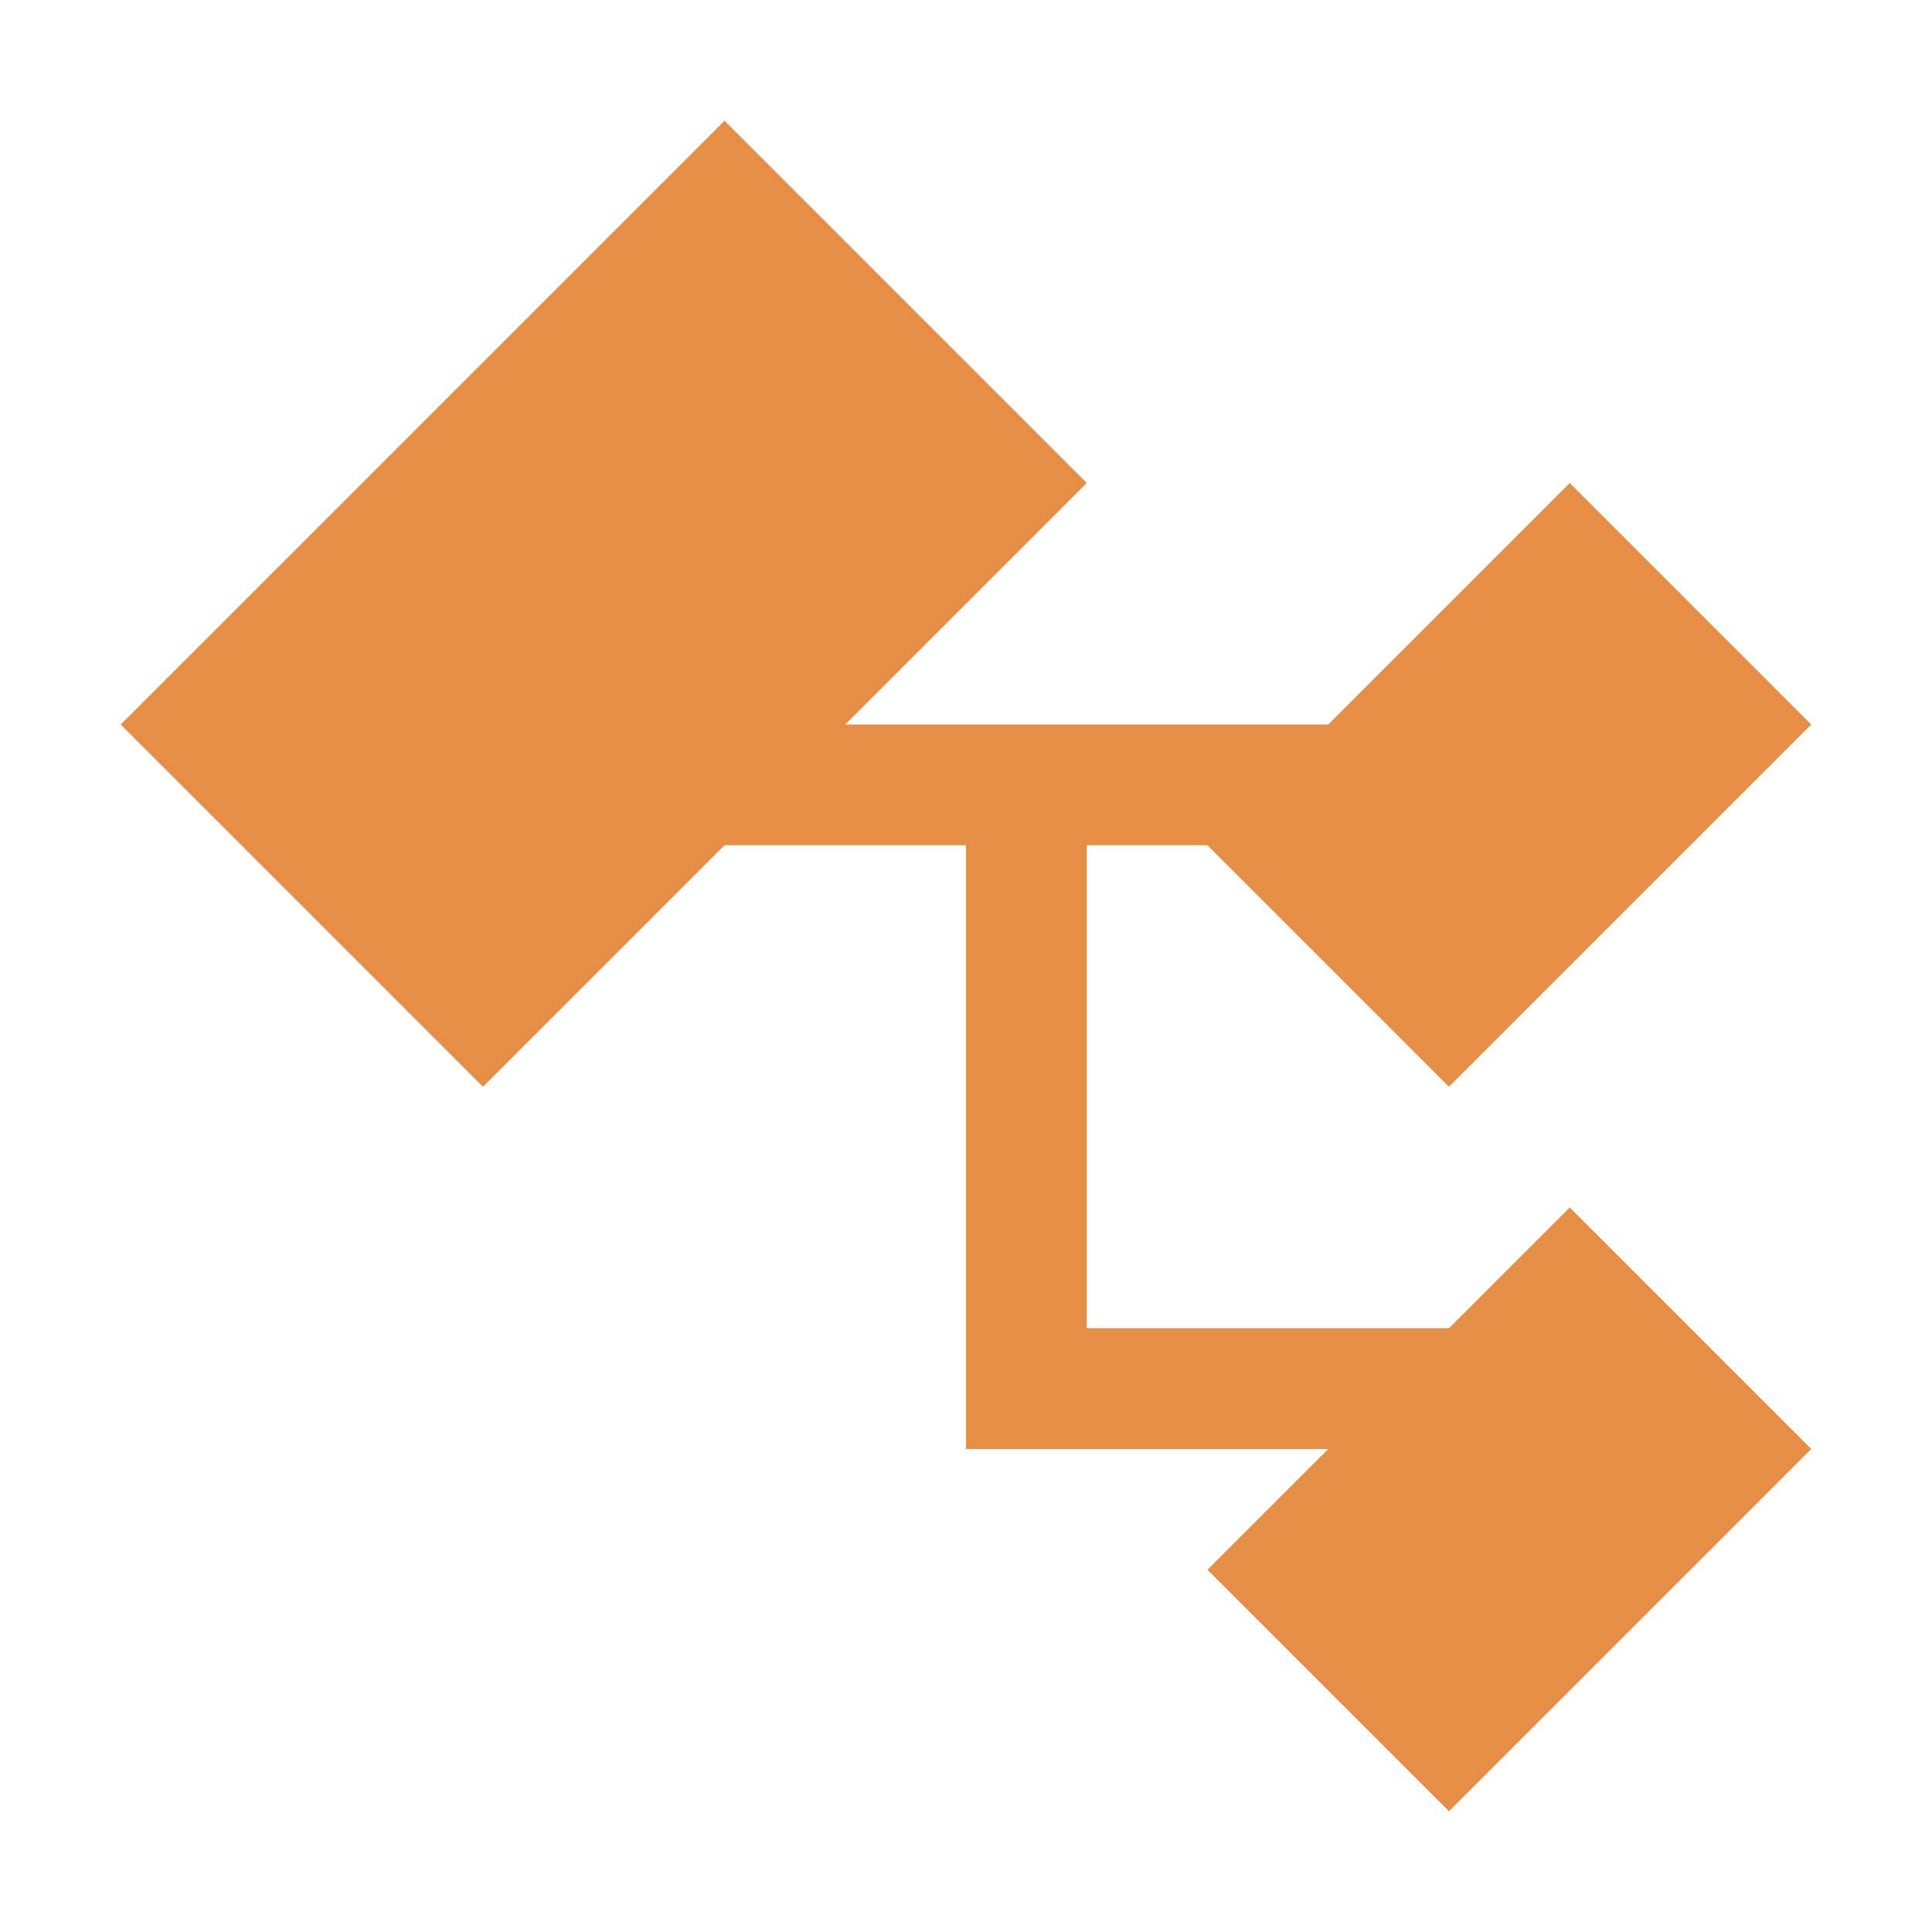 <?xml version="1.0" encoding="UTF-8" standalone="no"?>
<svg
   xmlns:dc="http://purl.org/dc/elements/1.1/"
   xmlns:cc="http://creativecommons.org/ns#"
   xmlns:rdf="http://www.w3.org/1999/02/22-rdf-syntax-ns#"
   xmlns:svg="http://www.w3.org/2000/svg"
   xmlns="http://www.w3.org/2000/svg"
   xmlns:sodipodi="http://sodipodi.sourceforge.net/DTD/sodipodi-0.dtd"
   xmlns:inkscape="http://www.inkscape.org/namespaces/inkscape"
   viewBox="0 0 16 16"
   version="1.1"
   id="svg10"
   sodipodi:docname="Class.svg"
   inkscape:version="0.92.4 (5da689c313, 2019-01-14)"
   inkscape:export-filename="C:\Users\Kalama\Documents\GitHub\CodeLab-bb\Icons\Class.1.png"
   inkscape:export-xdpi="96"
   inkscape:export-ydpi="96">
<defs
   id="defs14" />
<sodipodi:namedview
   pagecolor="#ffffff"
   bordercolor="#666666"
   borderopacity="1"
   objecttolerance="10"
   gridtolerance="10"
   guidetolerance="10"
   inkscape:pageopacity="0"
   inkscape:pageshadow="2"
   inkscape:window-width="1920"
   inkscape:window-height="1018"
   id="namedview12"
   showgrid="false"
   showguides="false"
   inkscape:zoom="29.5"
   inkscape:cx="2.5666173"
   inkscape:cy="9.1888752"
   inkscape:window-x="-8"
   inkscape:window-y="-8"
   inkscape:window-maximized="1"
   inkscape:current-layer="g4655" />






     /&amp;gt;
 <g
   id="g4655"
   inkscape:export-xdpi="96"
   inkscape:export-ydpi="96">
  <path
     style="fill:#e78e46;fill-opacity:1;stroke:none;stroke-width:1px;stroke-linecap:butt;stroke-linejoin:miter;stroke-opacity:1"
     d="m 1,6 5,-5 3,3 -2,2 h 4 l 2,-2 2,2 -3,3 -2,-2 H 9 V 11 h 3 l 1,-1 2,2 -3,3 -2,-2 1,-1 H 8 V 7 H 6 l -2,2 z"
     id="path1141"
     inkscape:connector-curvature="0"
     sodipodi:nodetypes="cccccccccccccccccccccc" />
</g>
</svg>
